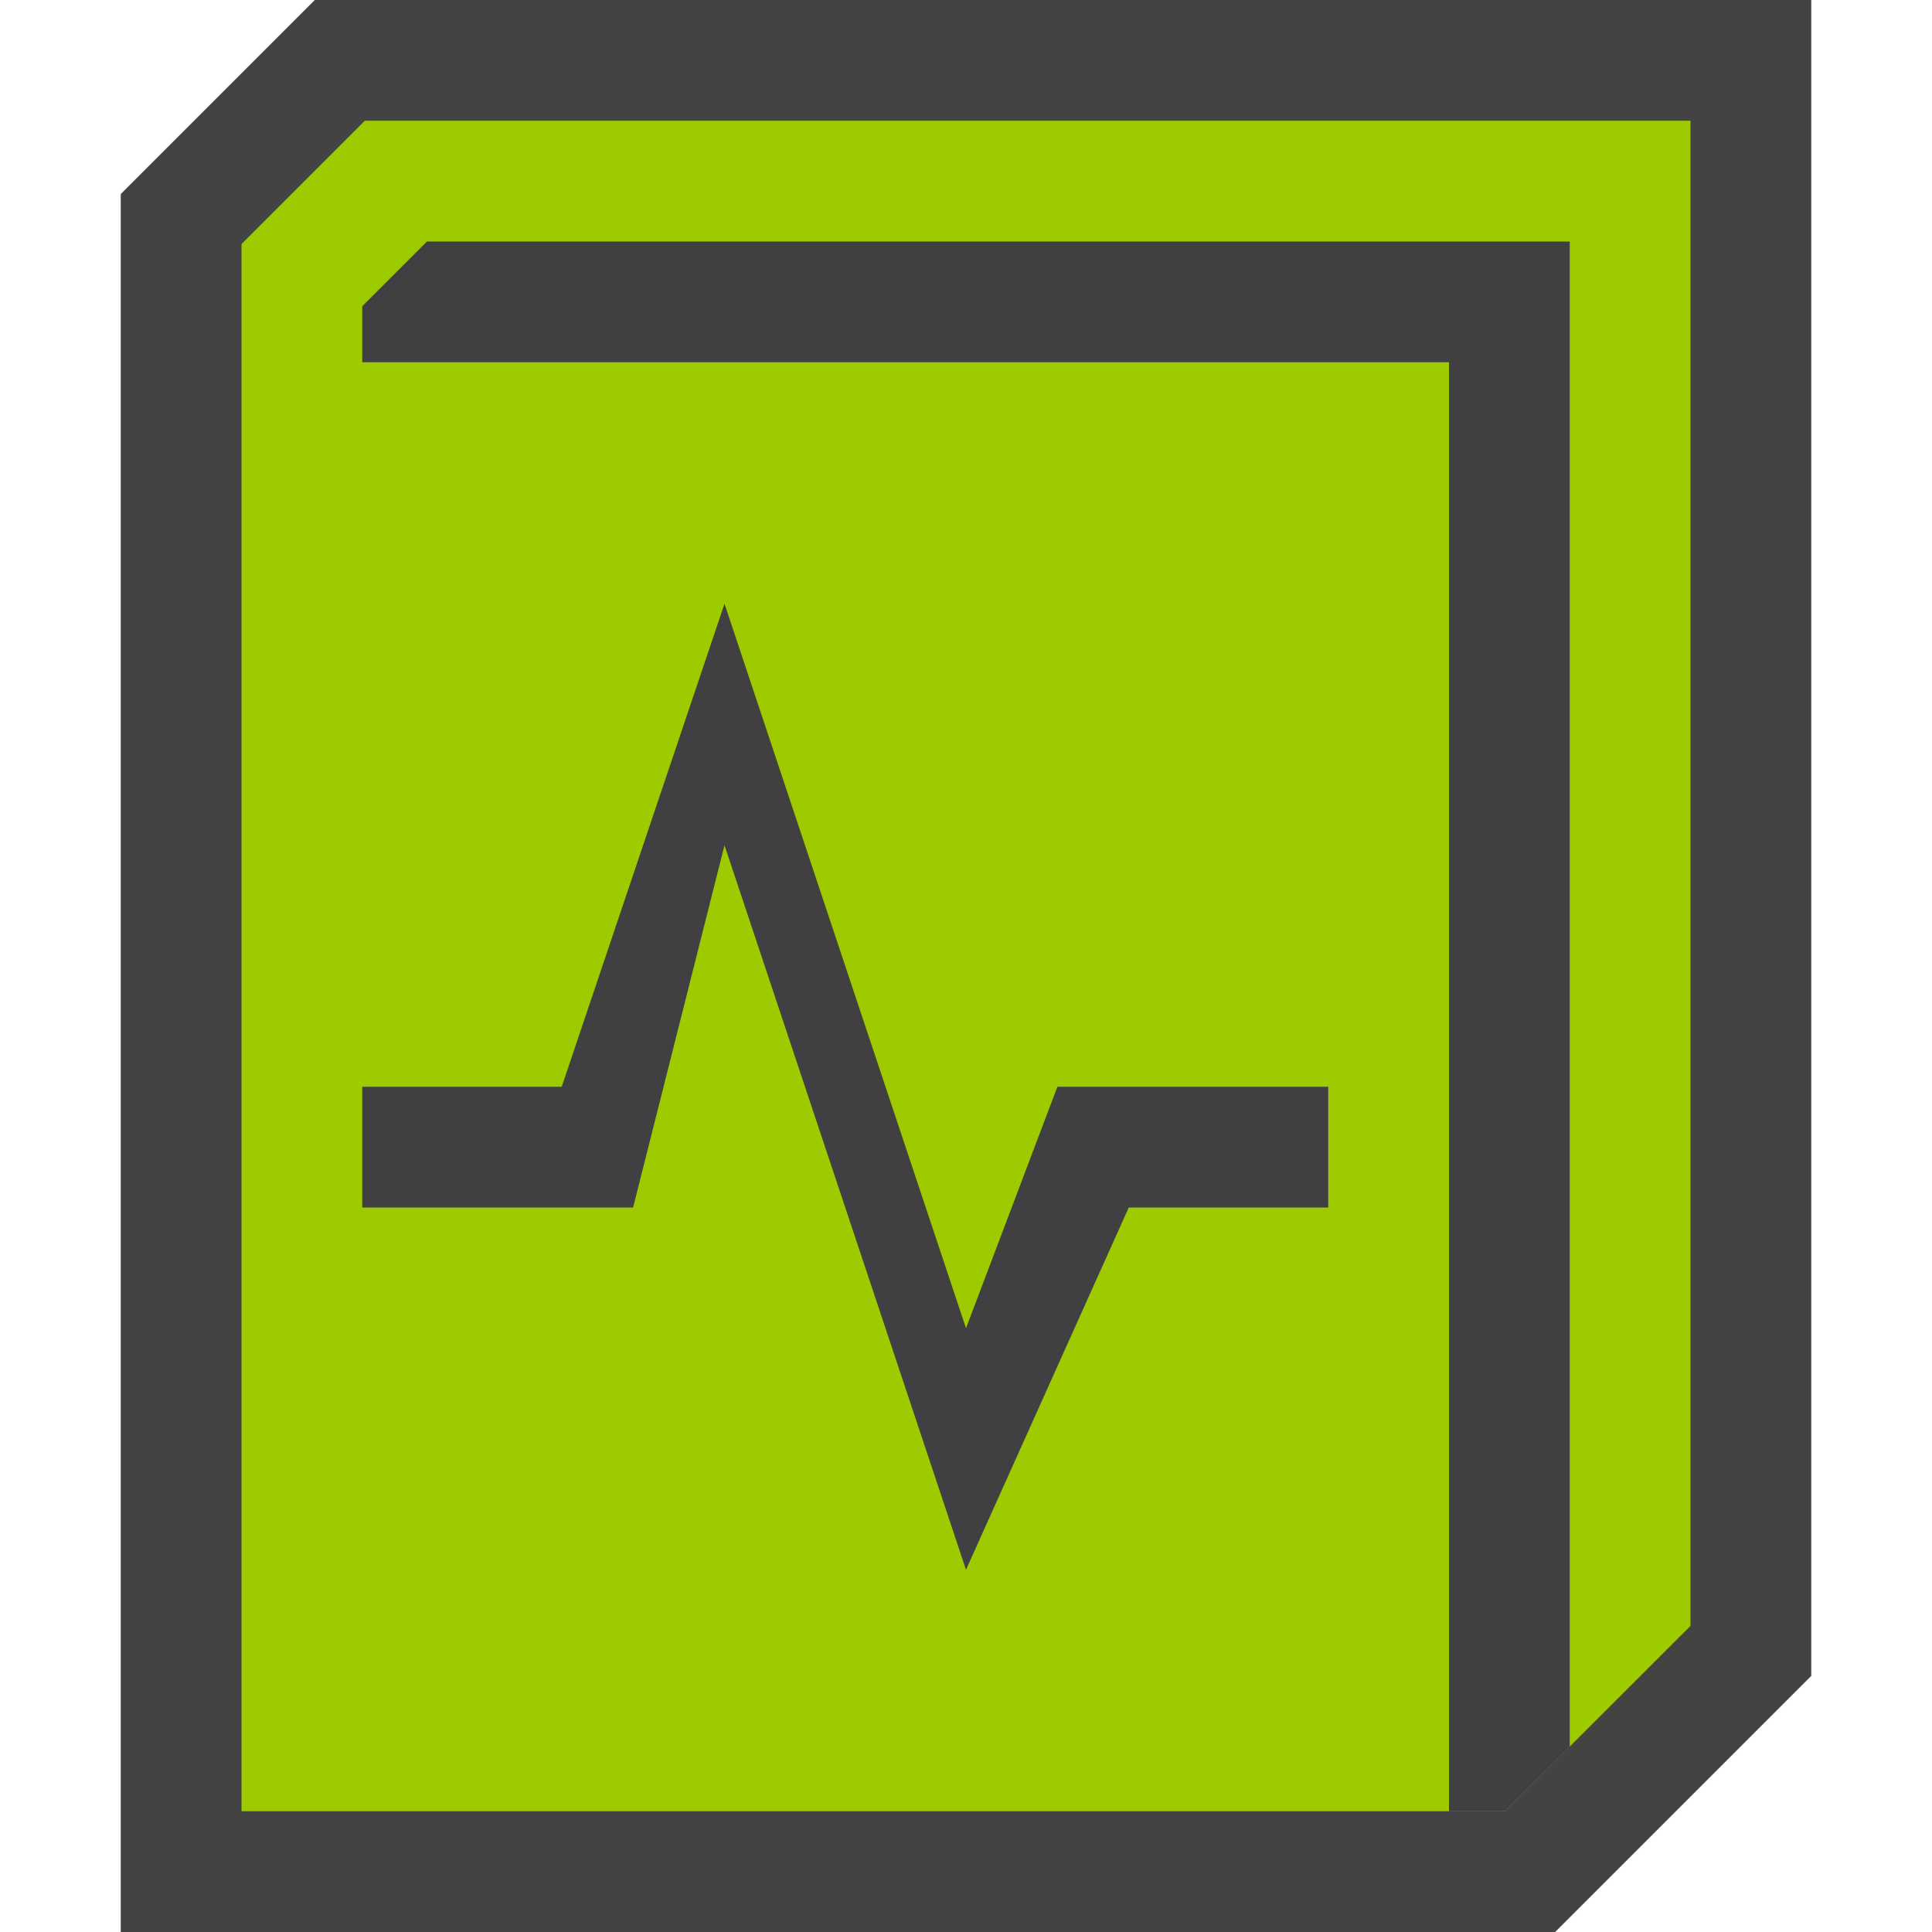 <svg xmlns="http://www.w3.org/2000/svg" width="16" height="16"><style type="text/css">.icon-canvas-transparent{opacity:0;fill:#434343;} .icon-vs-out{fill:#434343;} .icon-vs-fg{fill:#403F41;} .graph-frame-lime{fill:#9ECA00;}</style><path class="icon-canvas-transparent" d="M16 16h-16v-16h16v16z" id="canvas"/><path class="icon-vs-out" d="M1 16v-14.393l1.607-1.607h12.393v13.879l-2.121 2.121h-11.879z" id="outline"/><path class="graph-frame-lime" d="M14 1v12.465l-1.536 1.535h-10.464v-12.979l1.021-1.021h10.979z" id="iconBg"/><path class="icon-vs-fg" d="M13 2v12.465l-.536.535h-.464v-12h-9v-.464l.536-.536h9.464zm-5 11l1.348-3h1.652v-1h-2.243l-.757 2-2-6-1.348 4h-1.652v1h2.243l.757-3 2 6z" id="iconFg"/></svg>